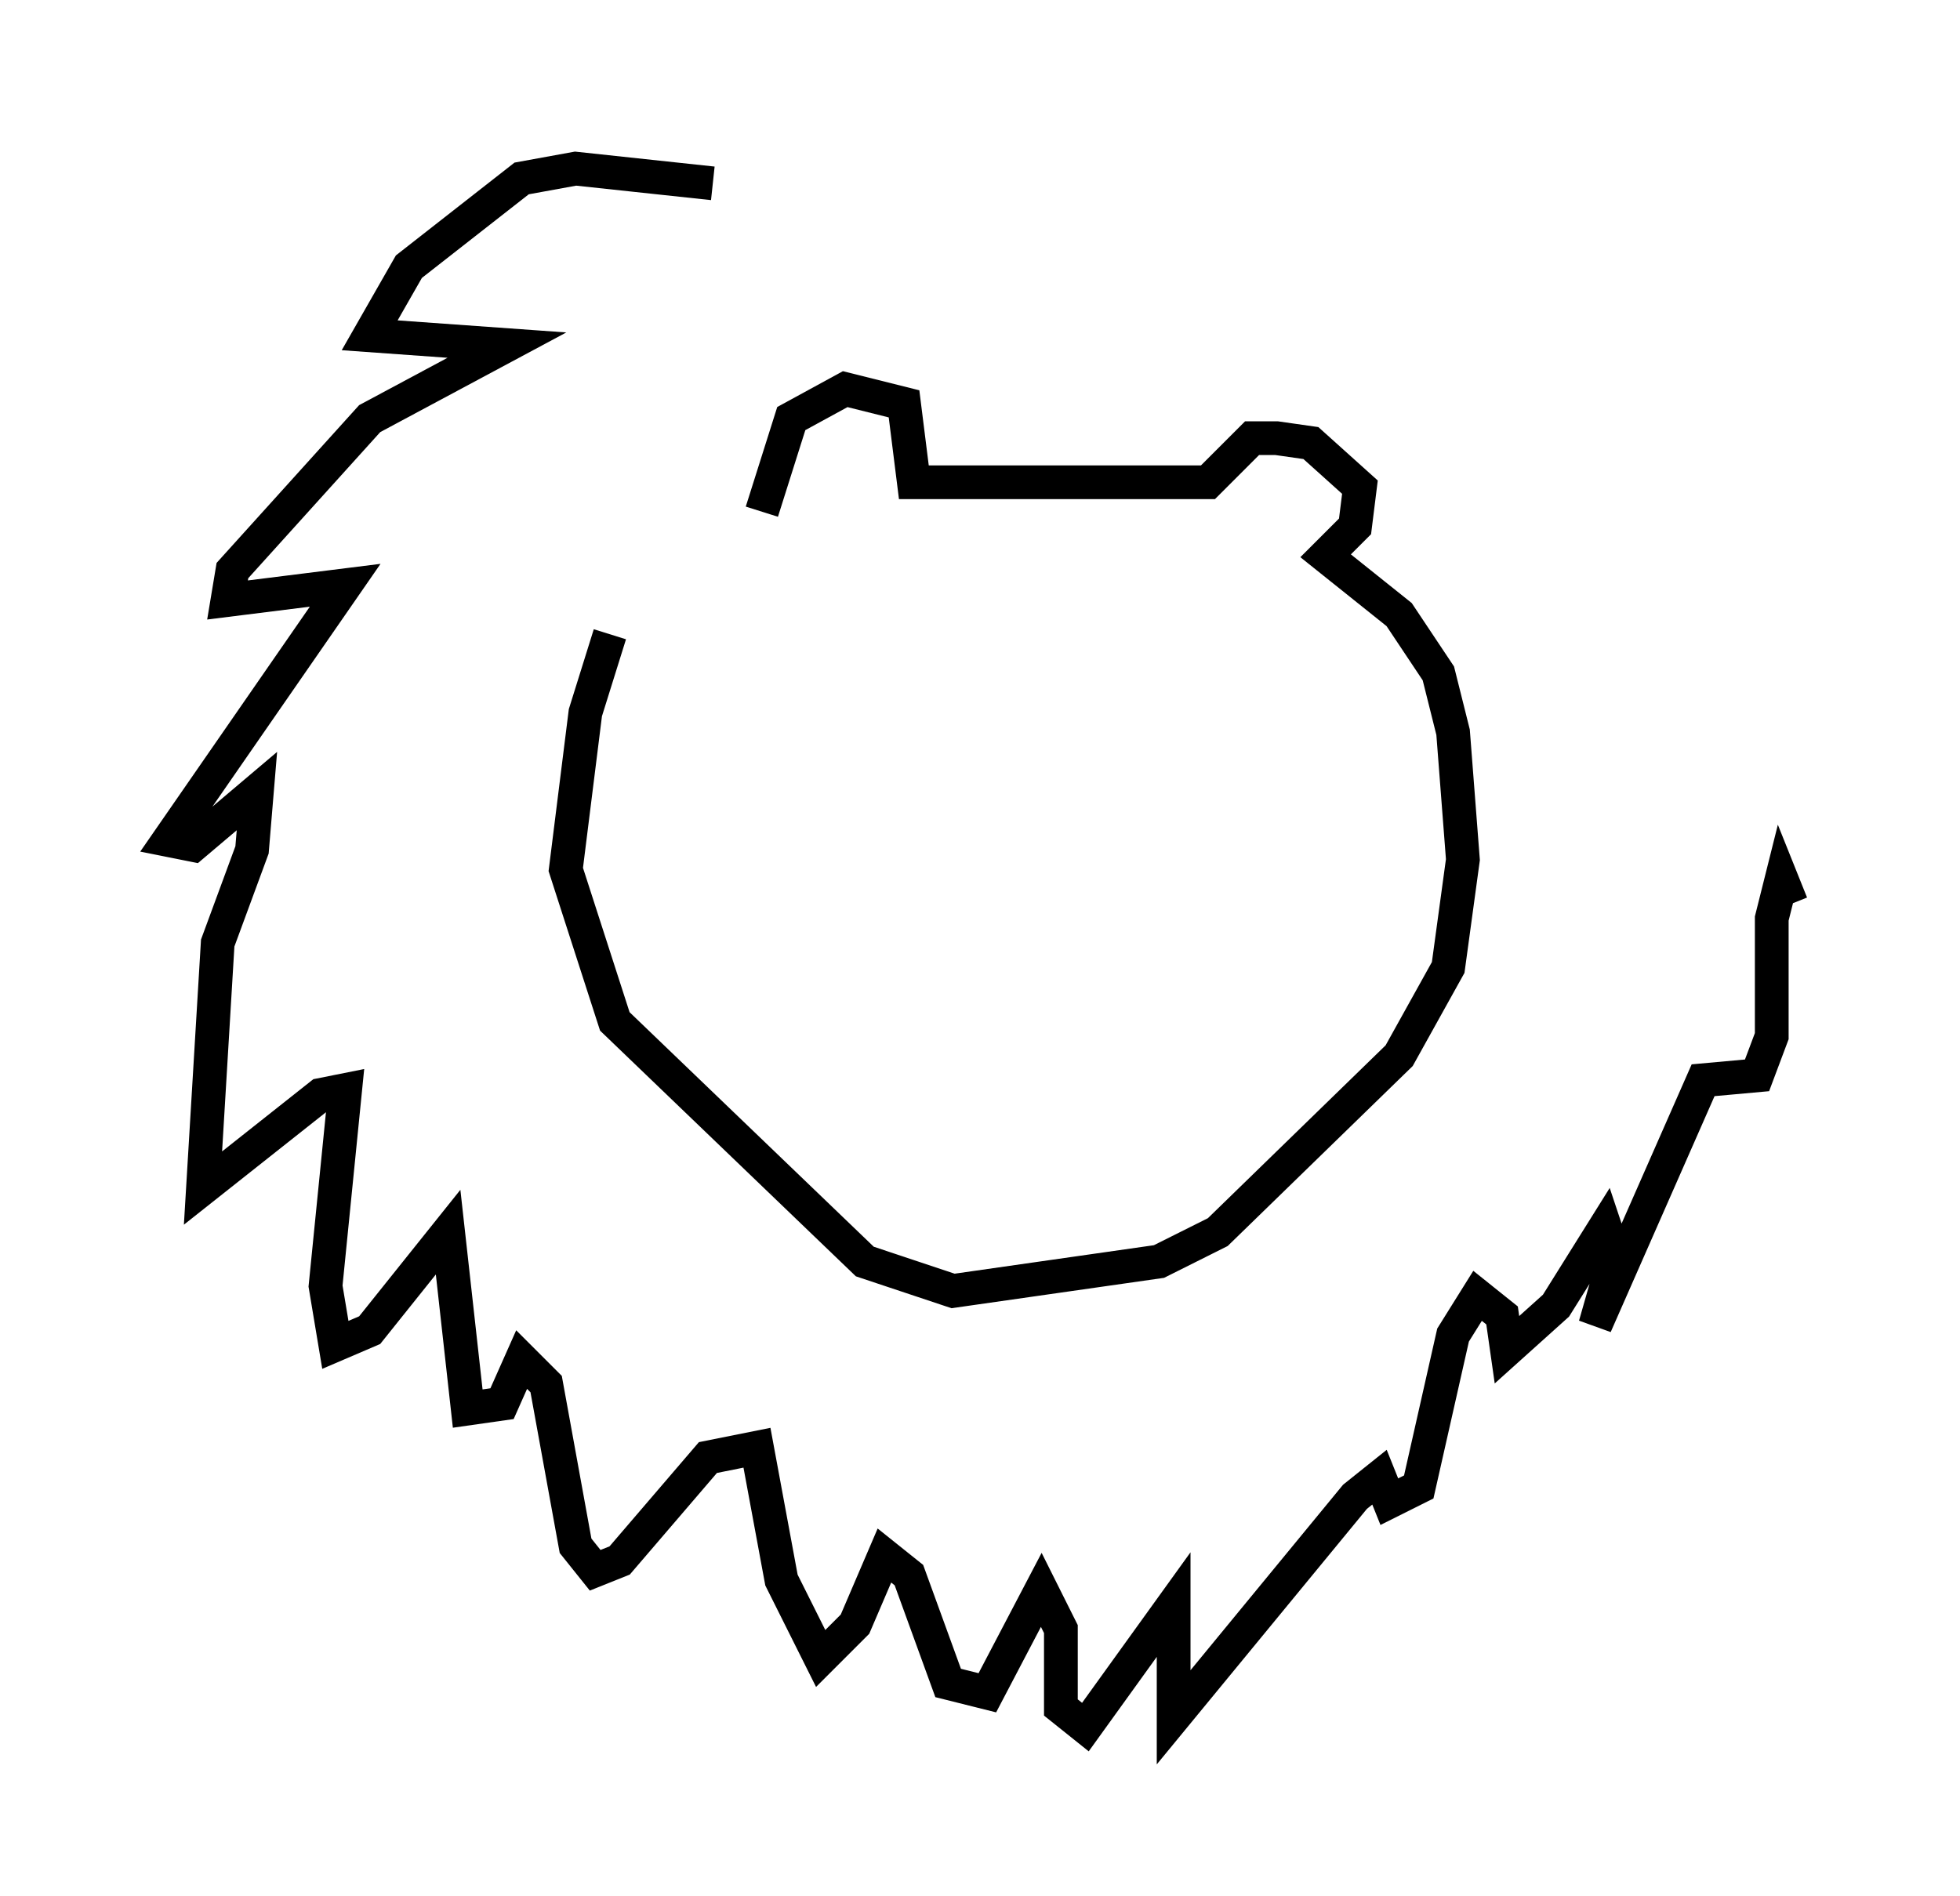 <?xml version="1.0" encoding="utf-8" ?>
<svg baseProfile="full" height="56.19" version="1.1" width="58.078" xmlns="http://www.w3.org/2000/svg" xmlns:ev="http://www.w3.org/2001/xml-events" xmlns:xlink="http://www.w3.org/1999/xlink"><defs /><rect fill="white" height="56.19" width="58.078" x="0" y="0" /><path d="M21.268, 16.184 m-3.196, 2.615 l-0.726, 2.324 -0.581, 4.648 l1.453, 4.503 7.408, 7.117 l2.615, 0.872 6.101, -0.872 l1.743, -0.872 5.374, -5.229 l1.453, -2.615 0.436, -3.196 l-0.291, -3.777 -0.436, -1.743 l-1.162, -1.743 -2.179, -1.743 l0.872, -0.872 0.145, -1.162 l-1.453, -1.307 -1.017, -0.145 l-0.726, 0.0 -1.307, 1.307 l-8.715, 0.0 -0.291, -2.324 l-1.743, -0.436 -1.598, 0.872 l-0.872, 2.76 m-1.453, -9.732 l-4.067, -0.436 -1.598, 0.291 l-3.341, 2.615 -1.162, 2.034 l4.067, 0.291 -4.067, 2.179 l-4.067, 4.503 -0.145, 0.872 l3.486, -0.436 -5.229, 7.553 l0.726, 0.145 1.888, -1.598 l-0.145, 1.743 -1.017, 2.76 l-0.436, 7.263 3.486, -2.76 l0.726, -0.145 -0.581, 5.81 l0.291, 1.743 1.017, -0.436 l2.324, -2.905 0.581, 5.229 l1.017, -0.145 0.581, -1.307 l0.726, 0.726 0.872, 4.793 l0.581, 0.726 0.726, -0.291 l2.615, -3.05 1.453, -0.291 l0.726, 3.922 1.162, 2.324 l1.017, -1.017 0.872, -2.034 l0.726, 0.581 1.162, 3.196 l1.162, 0.291 1.598, -3.05 l0.581, 1.162 0.0, 2.324 l0.726, 0.581 2.615, -3.631 l0.0, 3.341 5.374, -6.536 l0.726, -0.581 0.291, 0.726 l0.872, -0.436 1.017, -4.503 l0.726, -1.162 0.726, 0.581 l0.145, 1.017 1.453, -1.307 l1.453, -2.324 0.291, 0.872 l-0.581, 2.034 3.196, -7.263 l1.598, -0.145 0.436, -1.162 l0.0, -3.486 0.291, -1.162 l0.291, 0.726 " fill="none" stroke="black" stroke-width="1" /></svg>